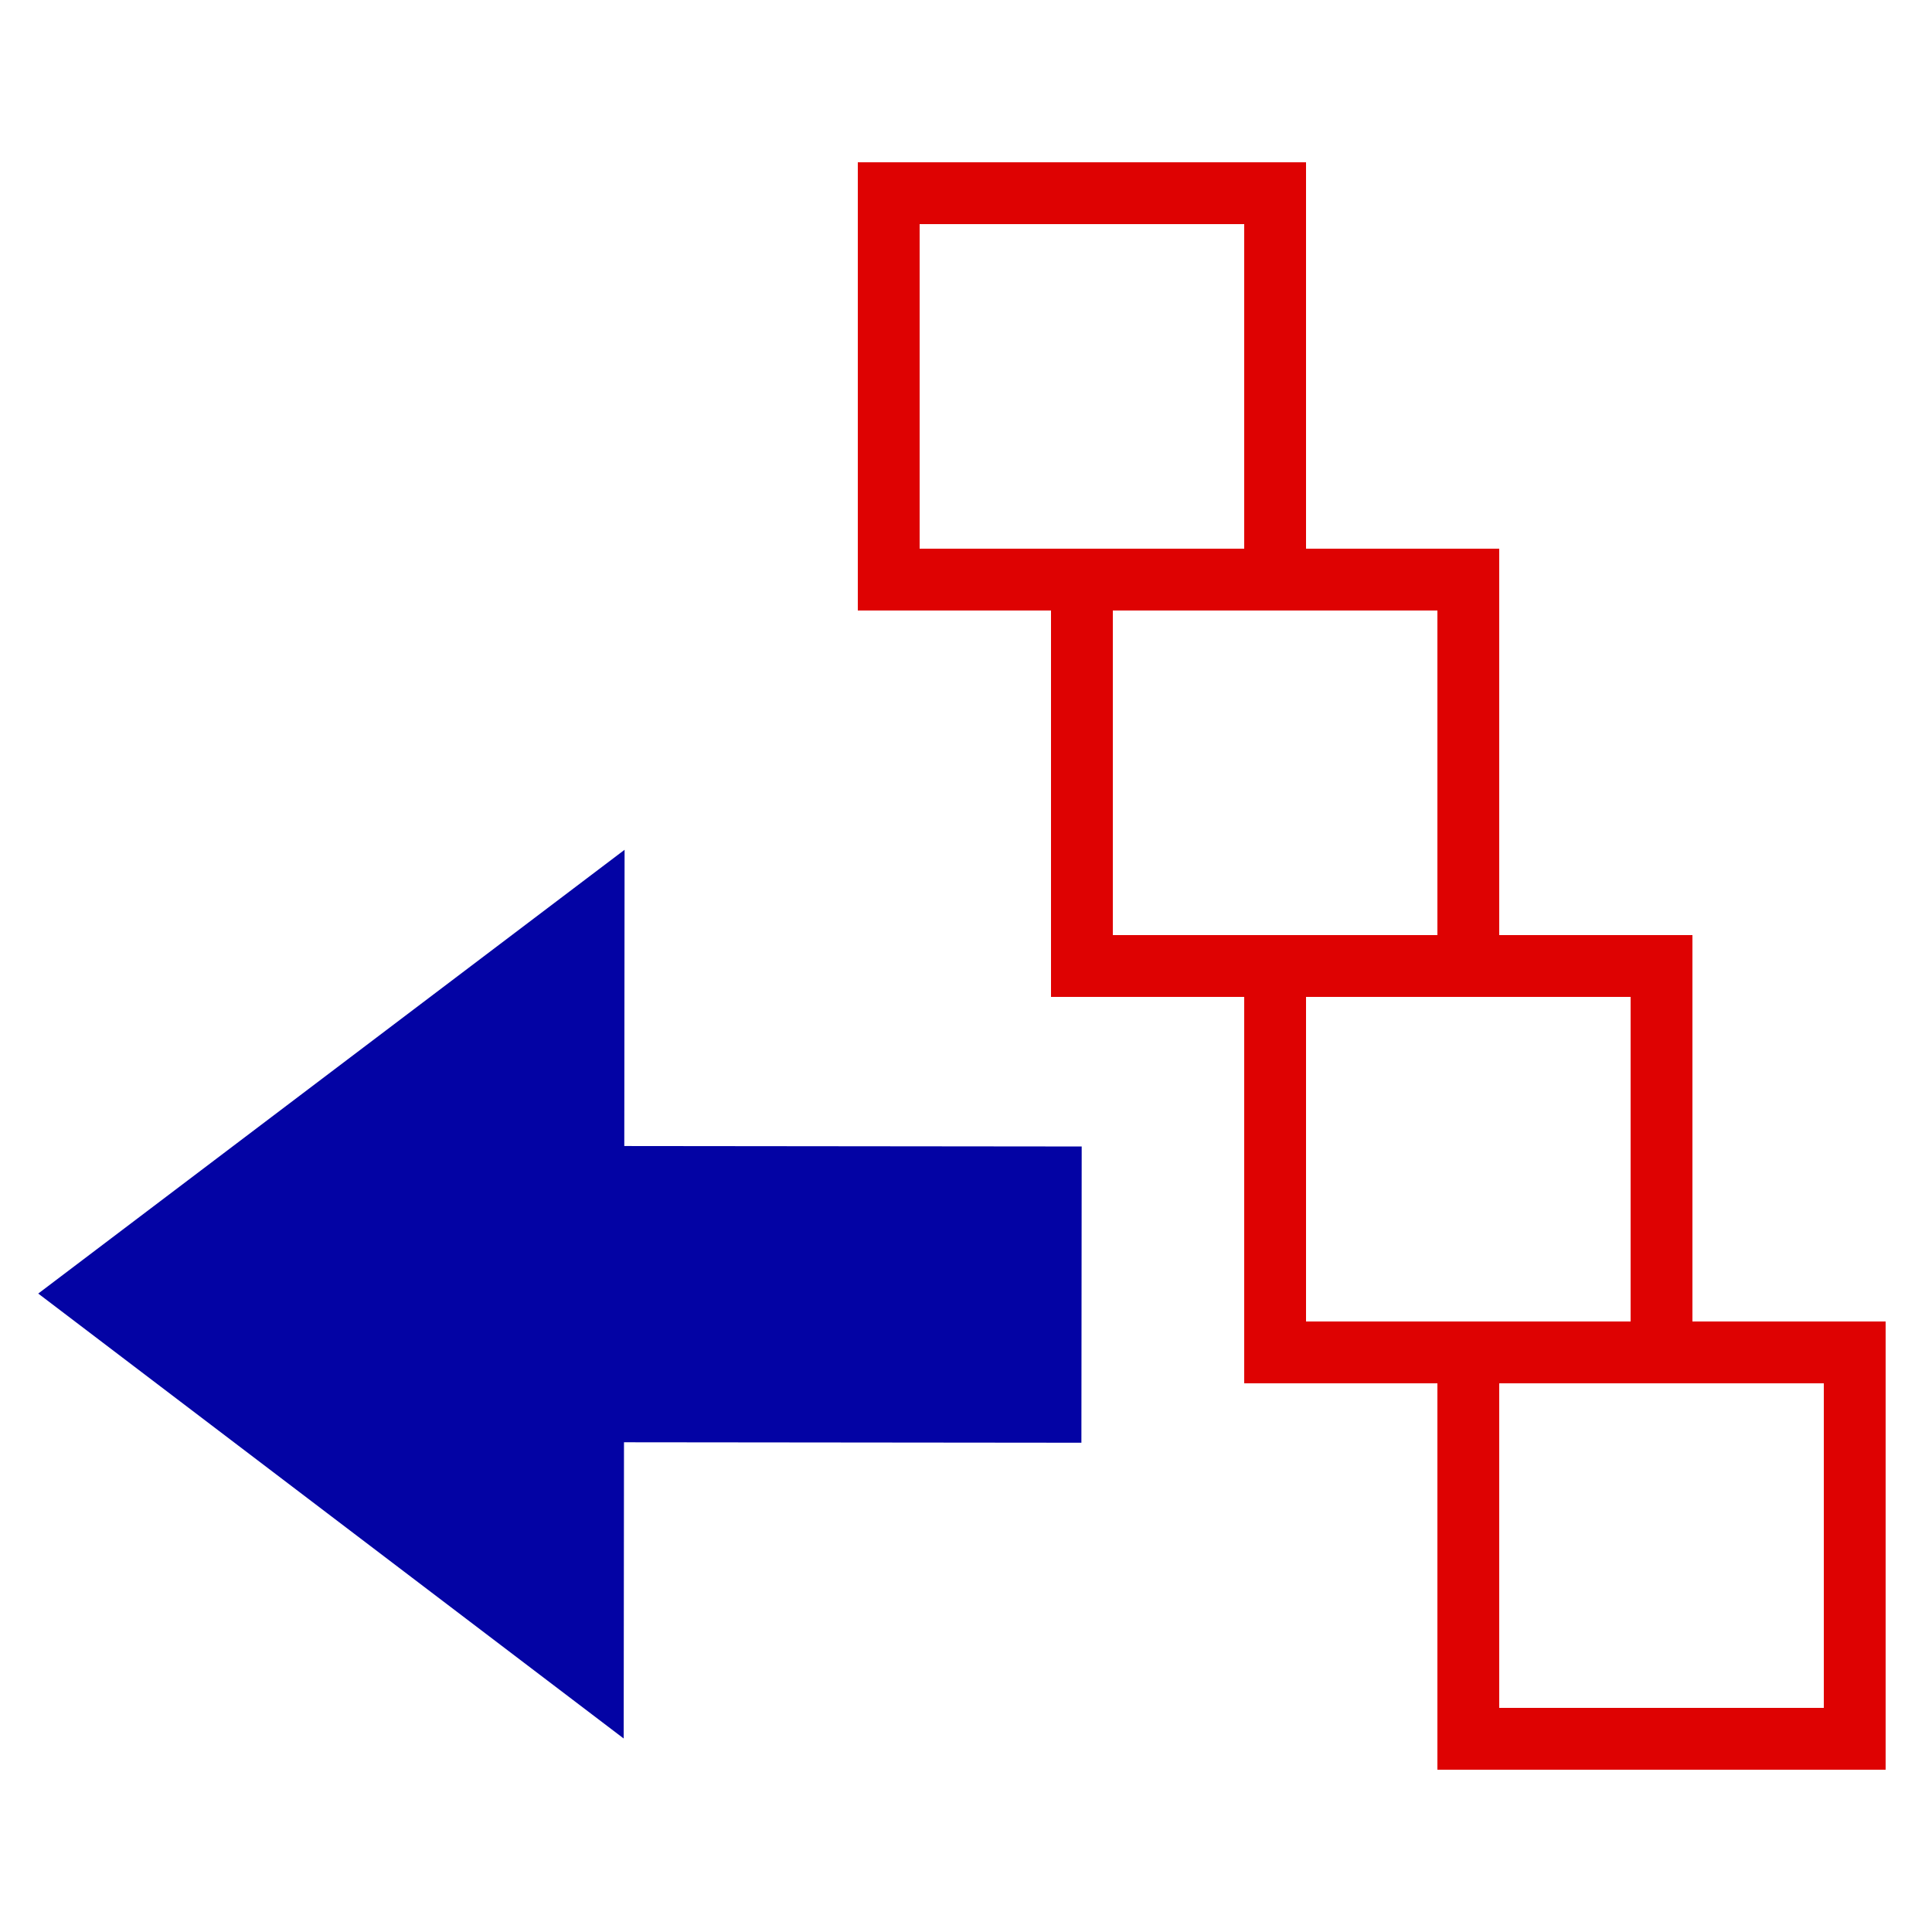 <?xml version="1.0" encoding="utf-8"?>
<svg viewBox="0 0 500 500" xmlns="http://www.w3.org/2000/svg" xmlns:bx="https://boxy-svg.com">
  <defs>
    <bx:grid x="0" y="0" width="10" height="10"/>
  </defs>
  <rect x="230" y="50" width="100" height="100" style="fill: none; stroke: rgb(222, 2, 2); stroke-width: 16px;"/>
  <rect x="280" y="150" width="100" height="100" style="fill: none; stroke: rgb(222, 2, 2); stroke-width: 16px;"/>
  <rect x="330" y="250" width="100" height="100" style="fill: none; stroke: rgb(222, 2, 2); stroke-width: 16px;"/>
  <rect x="380" y="350" width="100" height="100" style="fill: none; stroke: rgb(222, 2, 2); stroke-width: 16px;"/>
  <path d="M 337.512 536.666 H 455.889 L 455.889 459.999 L 607.52 574.999 L 455.889 689.998 L 455.889 613.332 H 337.512 V 536.666 Z" style="fill: rgb(3, 3, 164);" transform="matrix(-1, -0.001, -0.001, 1, 617.991, -239.619)" bx:shape="arrow 337.512 459.999 270.008 229.999 76.666 151.631 0 1@863848fb"/>
</svg>